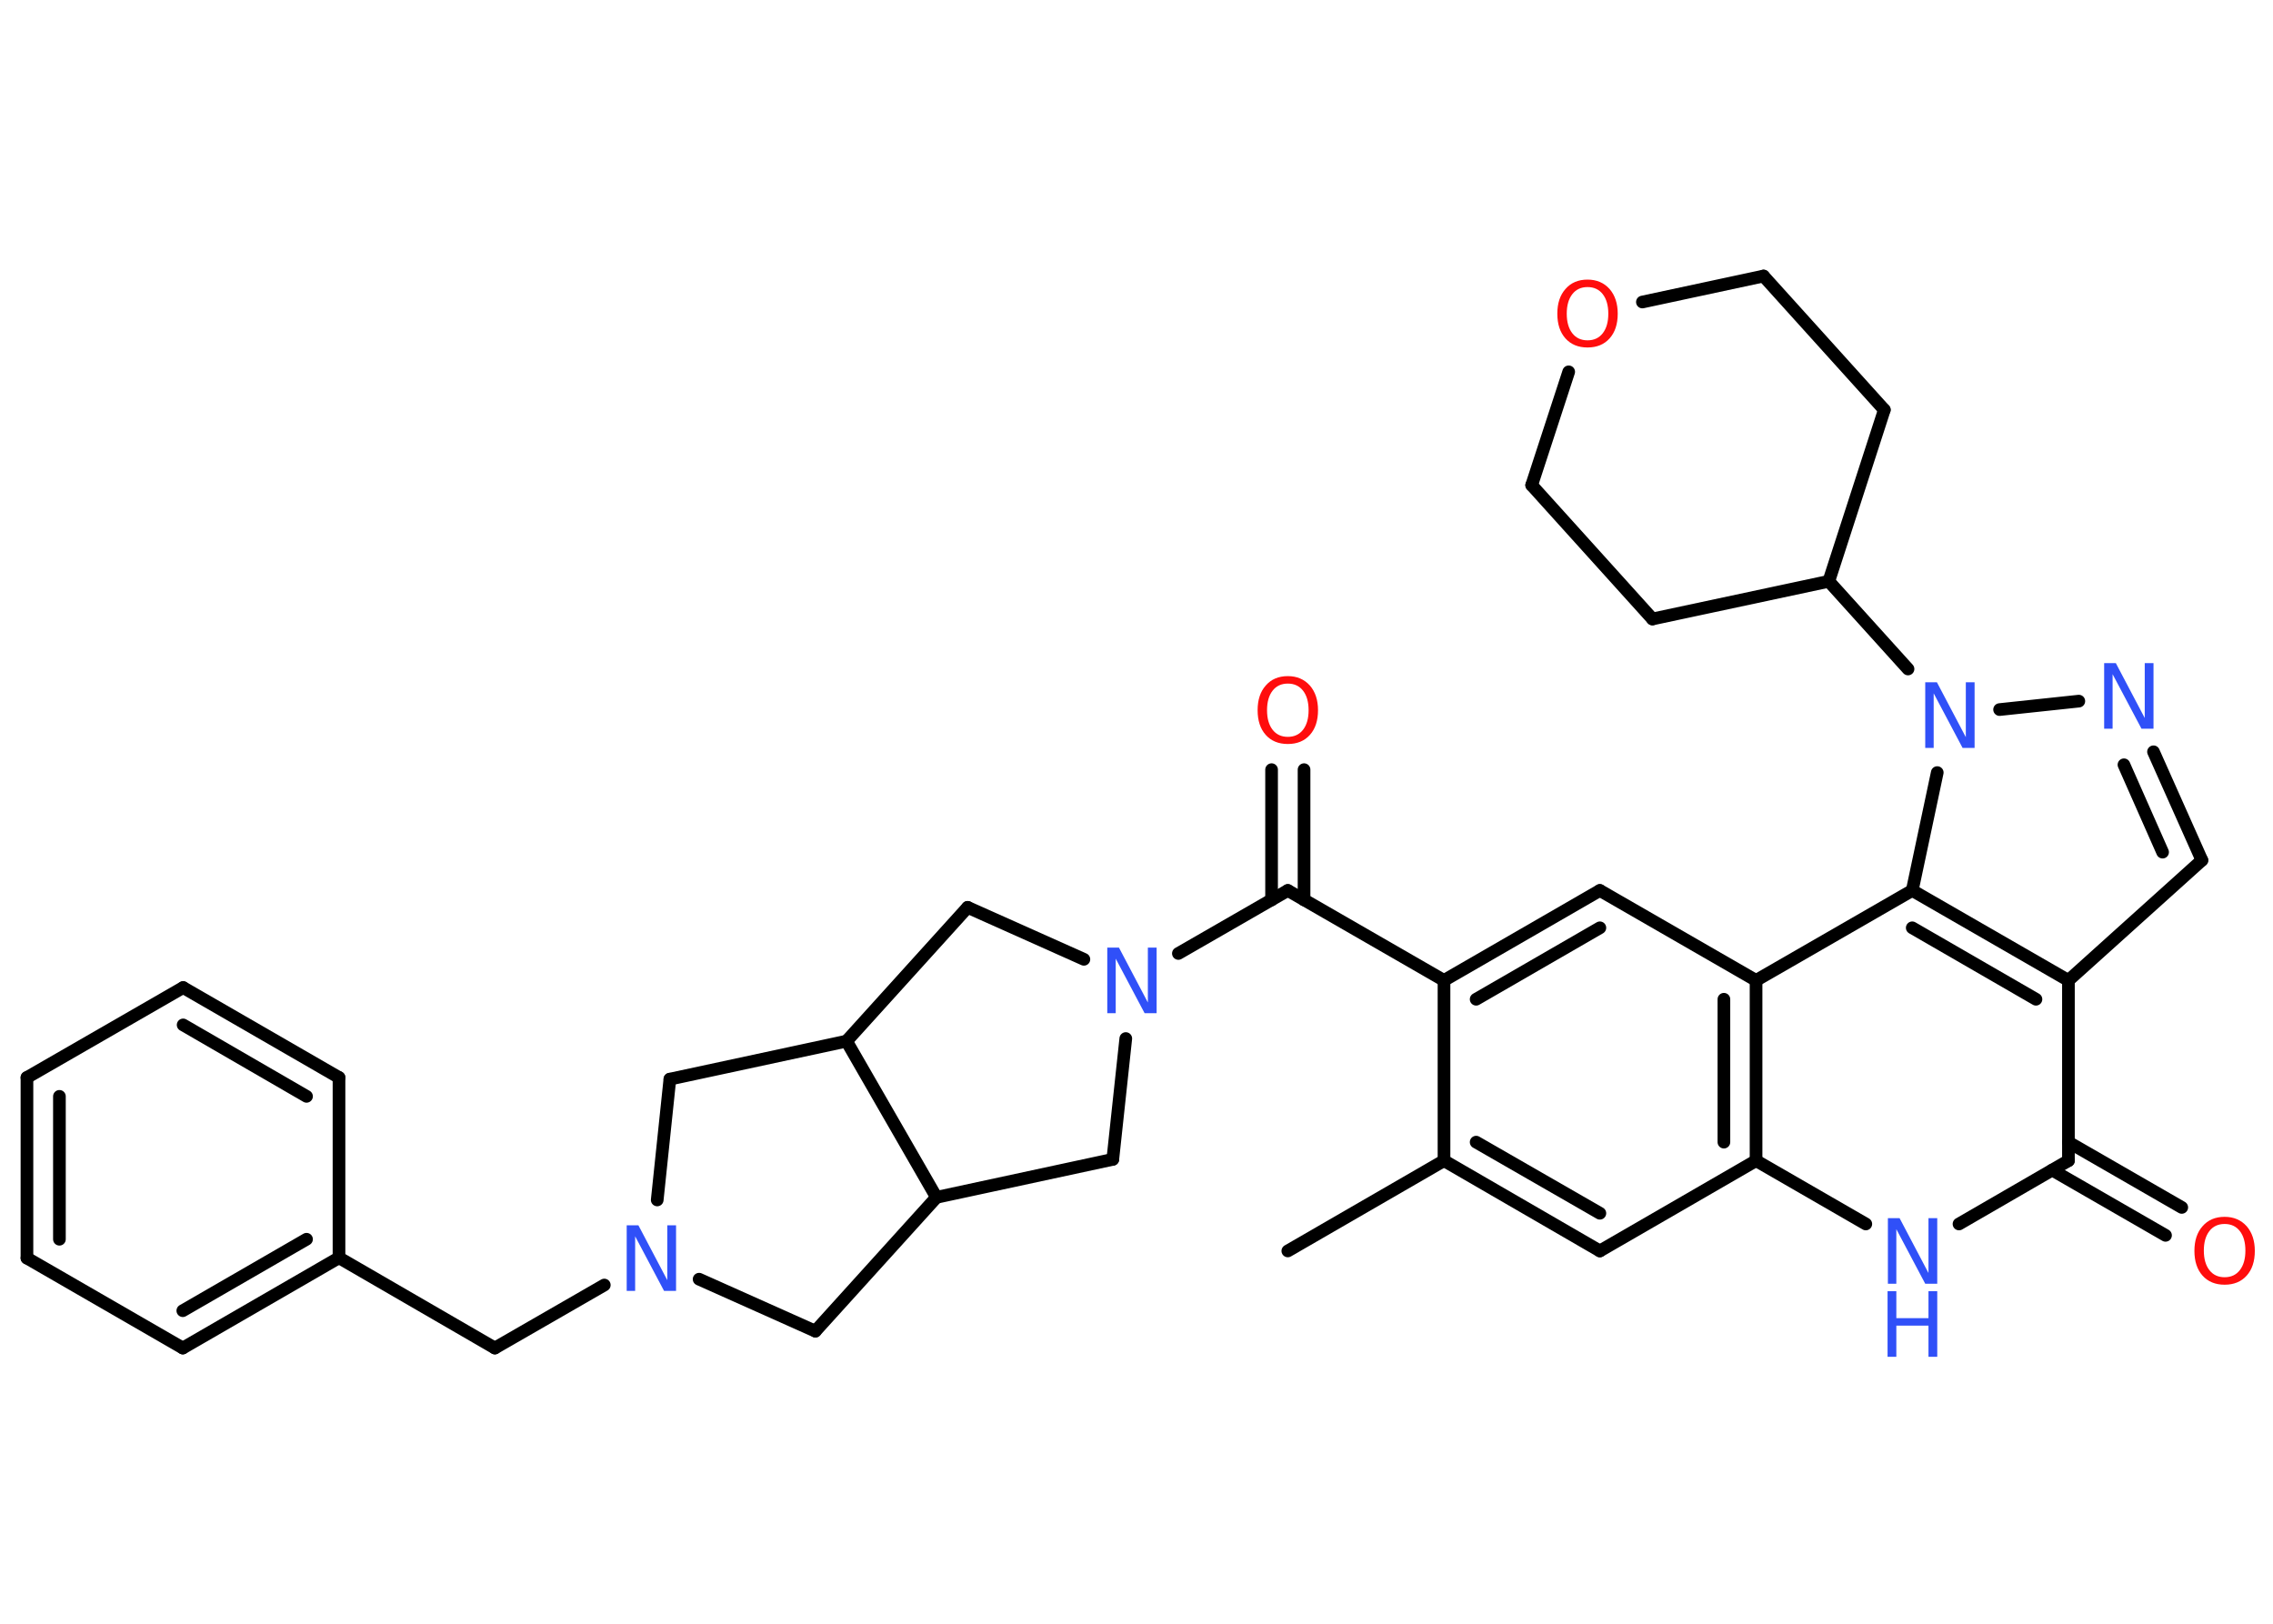 <?xml version='1.0' encoding='UTF-8'?>
<!DOCTYPE svg PUBLIC "-//W3C//DTD SVG 1.1//EN" "http://www.w3.org/Graphics/SVG/1.1/DTD/svg11.dtd">
<svg version='1.2' xmlns='http://www.w3.org/2000/svg' xmlns:xlink='http://www.w3.org/1999/xlink' width='70.0mm' height='50.0mm' viewBox='0 0 70.0 50.0'>
  <desc>Generated by the Chemistry Development Kit (http://github.com/cdk)</desc>
  <g stroke-linecap='round' stroke-linejoin='round' stroke='#000000' stroke-width='.39' fill='#3050F8'>
    <rect x='.0' y='.0' width='70.0' height='50.0' fill='#FFFFFF' stroke='none'/>
    <g id='mol1' class='mol'>
      <line id='mol1bnd1' class='bond' x1='39.66' y1='38.52' x2='44.47' y2='35.74'/>
      <g id='mol1bnd2' class='bond'>
        <line x1='44.47' y1='35.74' x2='49.27' y2='38.52'/>
        <line x1='45.46' y1='35.17' x2='49.27' y2='37.36'/>
      </g>
      <line id='mol1bnd3' class='bond' x1='49.27' y1='38.52' x2='54.08' y2='35.74'/>
      <line id='mol1bnd4' class='bond' x1='54.08' y1='35.74' x2='57.46' y2='37.69'/>
      <line id='mol1bnd5' class='bond' x1='60.33' y1='37.69' x2='63.7' y2='35.74'/>
      <g id='mol1bnd6' class='bond'>
        <line x1='63.7' y1='35.17' x2='67.19' y2='37.18'/>
        <line x1='63.2' y1='36.03' x2='66.69' y2='38.04'/>
      </g>
      <line id='mol1bnd7' class='bond' x1='63.7' y1='35.74' x2='63.7' y2='30.19'/>
      <line id='mol1bnd8' class='bond' x1='63.7' y1='30.19' x2='67.81' y2='26.49'/>
      <g id='mol1bnd9' class='bond'>
        <line x1='67.81' y1='26.49' x2='66.32' y2='23.15'/>
        <line x1='66.6' y1='26.24' x2='65.41' y2='23.55'/>
      </g>
      <line id='mol1bnd10' class='bond' x1='64.02' y1='21.59' x2='61.58' y2='21.85'/>
      <line id='mol1bnd11' class='bond' x1='58.76' y1='20.6' x2='56.32' y2='17.9'/>
      <line id='mol1bnd12' class='bond' x1='56.32' y1='17.9' x2='50.89' y2='19.06'/>
      <line id='mol1bnd13' class='bond' x1='50.89' y1='19.06' x2='47.17' y2='14.94'/>
      <line id='mol1bnd14' class='bond' x1='47.17' y1='14.94' x2='48.31' y2='11.45'/>
      <line id='mol1bnd15' class='bond' x1='50.58' y1='9.3' x2='54.31' y2='8.5'/>
      <line id='mol1bnd16' class='bond' x1='54.31' y1='8.5' x2='58.03' y2='12.62'/>
      <line id='mol1bnd17' class='bond' x1='56.32' y1='17.9' x2='58.03' y2='12.62'/>
      <line id='mol1bnd18' class='bond' x1='59.66' y1='23.79' x2='58.89' y2='27.42'/>
      <g id='mol1bnd19' class='bond'>
        <line x1='63.7' y1='30.19' x2='58.89' y2='27.42'/>
        <line x1='62.7' y1='30.77' x2='58.89' y2='28.57'/>
      </g>
      <line id='mol1bnd20' class='bond' x1='58.89' y1='27.42' x2='54.08' y2='30.19'/>
      <g id='mol1bnd21' class='bond'>
        <line x1='54.08' y1='35.74' x2='54.08' y2='30.19'/>
        <line x1='53.09' y1='35.17' x2='53.09' y2='30.77'/>
      </g>
      <line id='mol1bnd22' class='bond' x1='54.08' y1='30.19' x2='49.27' y2='27.42'/>
      <g id='mol1bnd23' class='bond'>
        <line x1='49.27' y1='27.42' x2='44.47' y2='30.19'/>
        <line x1='49.27' y1='28.57' x2='45.46' y2='30.77'/>
      </g>
      <line id='mol1bnd24' class='bond' x1='44.47' y1='35.74' x2='44.47' y2='30.19'/>
      <line id='mol1bnd25' class='bond' x1='44.47' y1='30.19' x2='39.66' y2='27.42'/>
      <g id='mol1bnd26' class='bond'>
        <line x1='39.16' y1='27.71' x2='39.16' y2='23.7'/>
        <line x1='40.16' y1='27.71' x2='40.16' y2='23.7'/>
      </g>
      <line id='mol1bnd27' class='bond' x1='39.66' y1='27.42' x2='36.29' y2='29.36'/>
      <line id='mol1bnd28' class='bond' x1='33.38' y1='29.54' x2='29.8' y2='27.94'/>
      <line id='mol1bnd29' class='bond' x1='29.8' y1='27.94' x2='26.07' y2='32.06'/>
      <line id='mol1bnd30' class='bond' x1='26.07' y1='32.06' x2='20.63' y2='33.23'/>
      <line id='mol1bnd31' class='bond' x1='20.63' y1='33.23' x2='20.24' y2='36.95'/>
      <line id='mol1bnd32' class='bond' x1='18.61' y1='39.57' x2='15.24' y2='41.51'/>
      <line id='mol1bnd33' class='bond' x1='15.24' y1='41.51' x2='10.44' y2='38.73'/>
      <g id='mol1bnd34' class='bond'>
        <line x1='5.63' y1='41.51' x2='10.44' y2='38.73'/>
        <line x1='5.63' y1='40.36' x2='9.44' y2='38.16'/>
      </g>
      <line id='mol1bnd35' class='bond' x1='5.63' y1='41.51' x2='.83' y2='38.74'/>
      <g id='mol1bnd36' class='bond'>
        <line x1='.83' y1='33.18' x2='.83' y2='38.74'/>
        <line x1='1.83' y1='33.76' x2='1.83' y2='38.16'/>
      </g>
      <line id='mol1bnd37' class='bond' x1='.83' y1='33.18' x2='5.64' y2='30.41'/>
      <g id='mol1bnd38' class='bond'>
        <line x1='10.44' y1='33.18' x2='5.64' y2='30.41'/>
        <line x1='9.44' y1='33.76' x2='5.64' y2='31.56'/>
      </g>
      <line id='mol1bnd39' class='bond' x1='10.44' y1='38.73' x2='10.44' y2='33.18'/>
      <line id='mol1bnd40' class='bond' x1='21.53' y1='39.39' x2='25.11' y2='40.99'/>
      <line id='mol1bnd41' class='bond' x1='25.11' y1='40.99' x2='28.84' y2='36.87'/>
      <line id='mol1bnd42' class='bond' x1='26.07' y1='32.06' x2='28.84' y2='36.87'/>
      <line id='mol1bnd43' class='bond' x1='28.84' y1='36.87' x2='34.27' y2='35.7'/>
      <line id='mol1bnd44' class='bond' x1='34.67' y1='31.98' x2='34.27' y2='35.7'/>
      <g id='mol1atm5' class='atom'>
        <path d='M58.13 37.51h.37l.89 1.69v-1.69h.27v2.02h-.37l-.89 -1.68v1.68h-.26v-2.02z' stroke='none'/>
        <path d='M58.13 39.76h.27v.83h.99v-.83h.27v2.02h-.27v-.96h-.99v.96h-.27v-2.02z' stroke='none'/>
      </g>
      <path id='mol1atm7' class='atom' d='M68.51 37.69q-.3 .0 -.47 .22q-.17 .22 -.17 .6q.0 .38 .17 .6q.17 .22 .47 .22q.3 .0 .47 -.22q.17 -.22 .17 -.6q.0 -.38 -.17 -.6q-.17 -.22 -.47 -.22zM68.51 37.47q.42 .0 .68 .29q.25 .29 .25 .76q.0 .48 -.25 .76q-.25 .28 -.68 .28q-.43 .0 -.68 -.28q-.25 -.28 -.25 -.76q.0 -.48 .25 -.76q.25 -.29 .68 -.29z' stroke='none' fill='#FF0D0D'/>
      <path id='mol1atm10' class='atom' d='M64.79 20.42h.37l.89 1.69v-1.69h.27v2.02h-.37l-.89 -1.68v1.68h-.26v-2.02z' stroke='none'/>
      <path id='mol1atm11' class='atom' d='M59.28 21.01h.37l.89 1.69v-1.69h.27v2.02h-.37l-.89 -1.68v1.68h-.26v-2.02z' stroke='none'/>
      <path id='mol1atm15' class='atom' d='M48.89 8.84q-.3 .0 -.47 .22q-.17 .22 -.17 .6q.0 .38 .17 .6q.17 .22 .47 .22q.3 .0 .47 -.22q.17 -.22 .17 -.6q.0 -.38 -.17 -.6q-.17 -.22 -.47 -.22zM48.89 8.61q.42 .0 .68 .29q.25 .29 .25 .76q.0 .48 -.25 .76q-.25 .28 -.68 .28q-.43 .0 -.68 -.28q-.25 -.28 -.25 -.76q.0 -.48 .25 -.76q.25 -.29 .68 -.29z' stroke='none' fill='#FF0D0D'/>
      <path id='mol1atm23' class='atom' d='M39.66 21.05q-.3 .0 -.47 .22q-.17 .22 -.17 .6q.0 .38 .17 .6q.17 .22 .47 .22q.3 .0 .47 -.22q.17 -.22 .17 -.6q.0 -.38 -.17 -.6q-.17 -.22 -.47 -.22zM39.66 20.82q.42 .0 .68 .29q.25 .29 .25 .76q.0 .48 -.25 .76q-.25 .28 -.68 .28q-.43 .0 -.68 -.28q-.25 -.28 -.25 -.76q.0 -.48 .25 -.76q.25 -.29 .68 -.29z' stroke='none' fill='#FF0D0D'/>
      <path id='mol1atm24' class='atom' d='M34.09 29.18h.37l.89 1.69v-1.69h.27v2.02h-.37l-.89 -1.68v1.68h-.26v-2.02z' stroke='none'/>
      <path id='mol1atm28' class='atom' d='M19.29 37.73h.37l.89 1.69v-1.69h.27v2.02h-.37l-.89 -1.68v1.68h-.26v-2.02z' stroke='none'/>
    </g>
  </g>
</svg>
